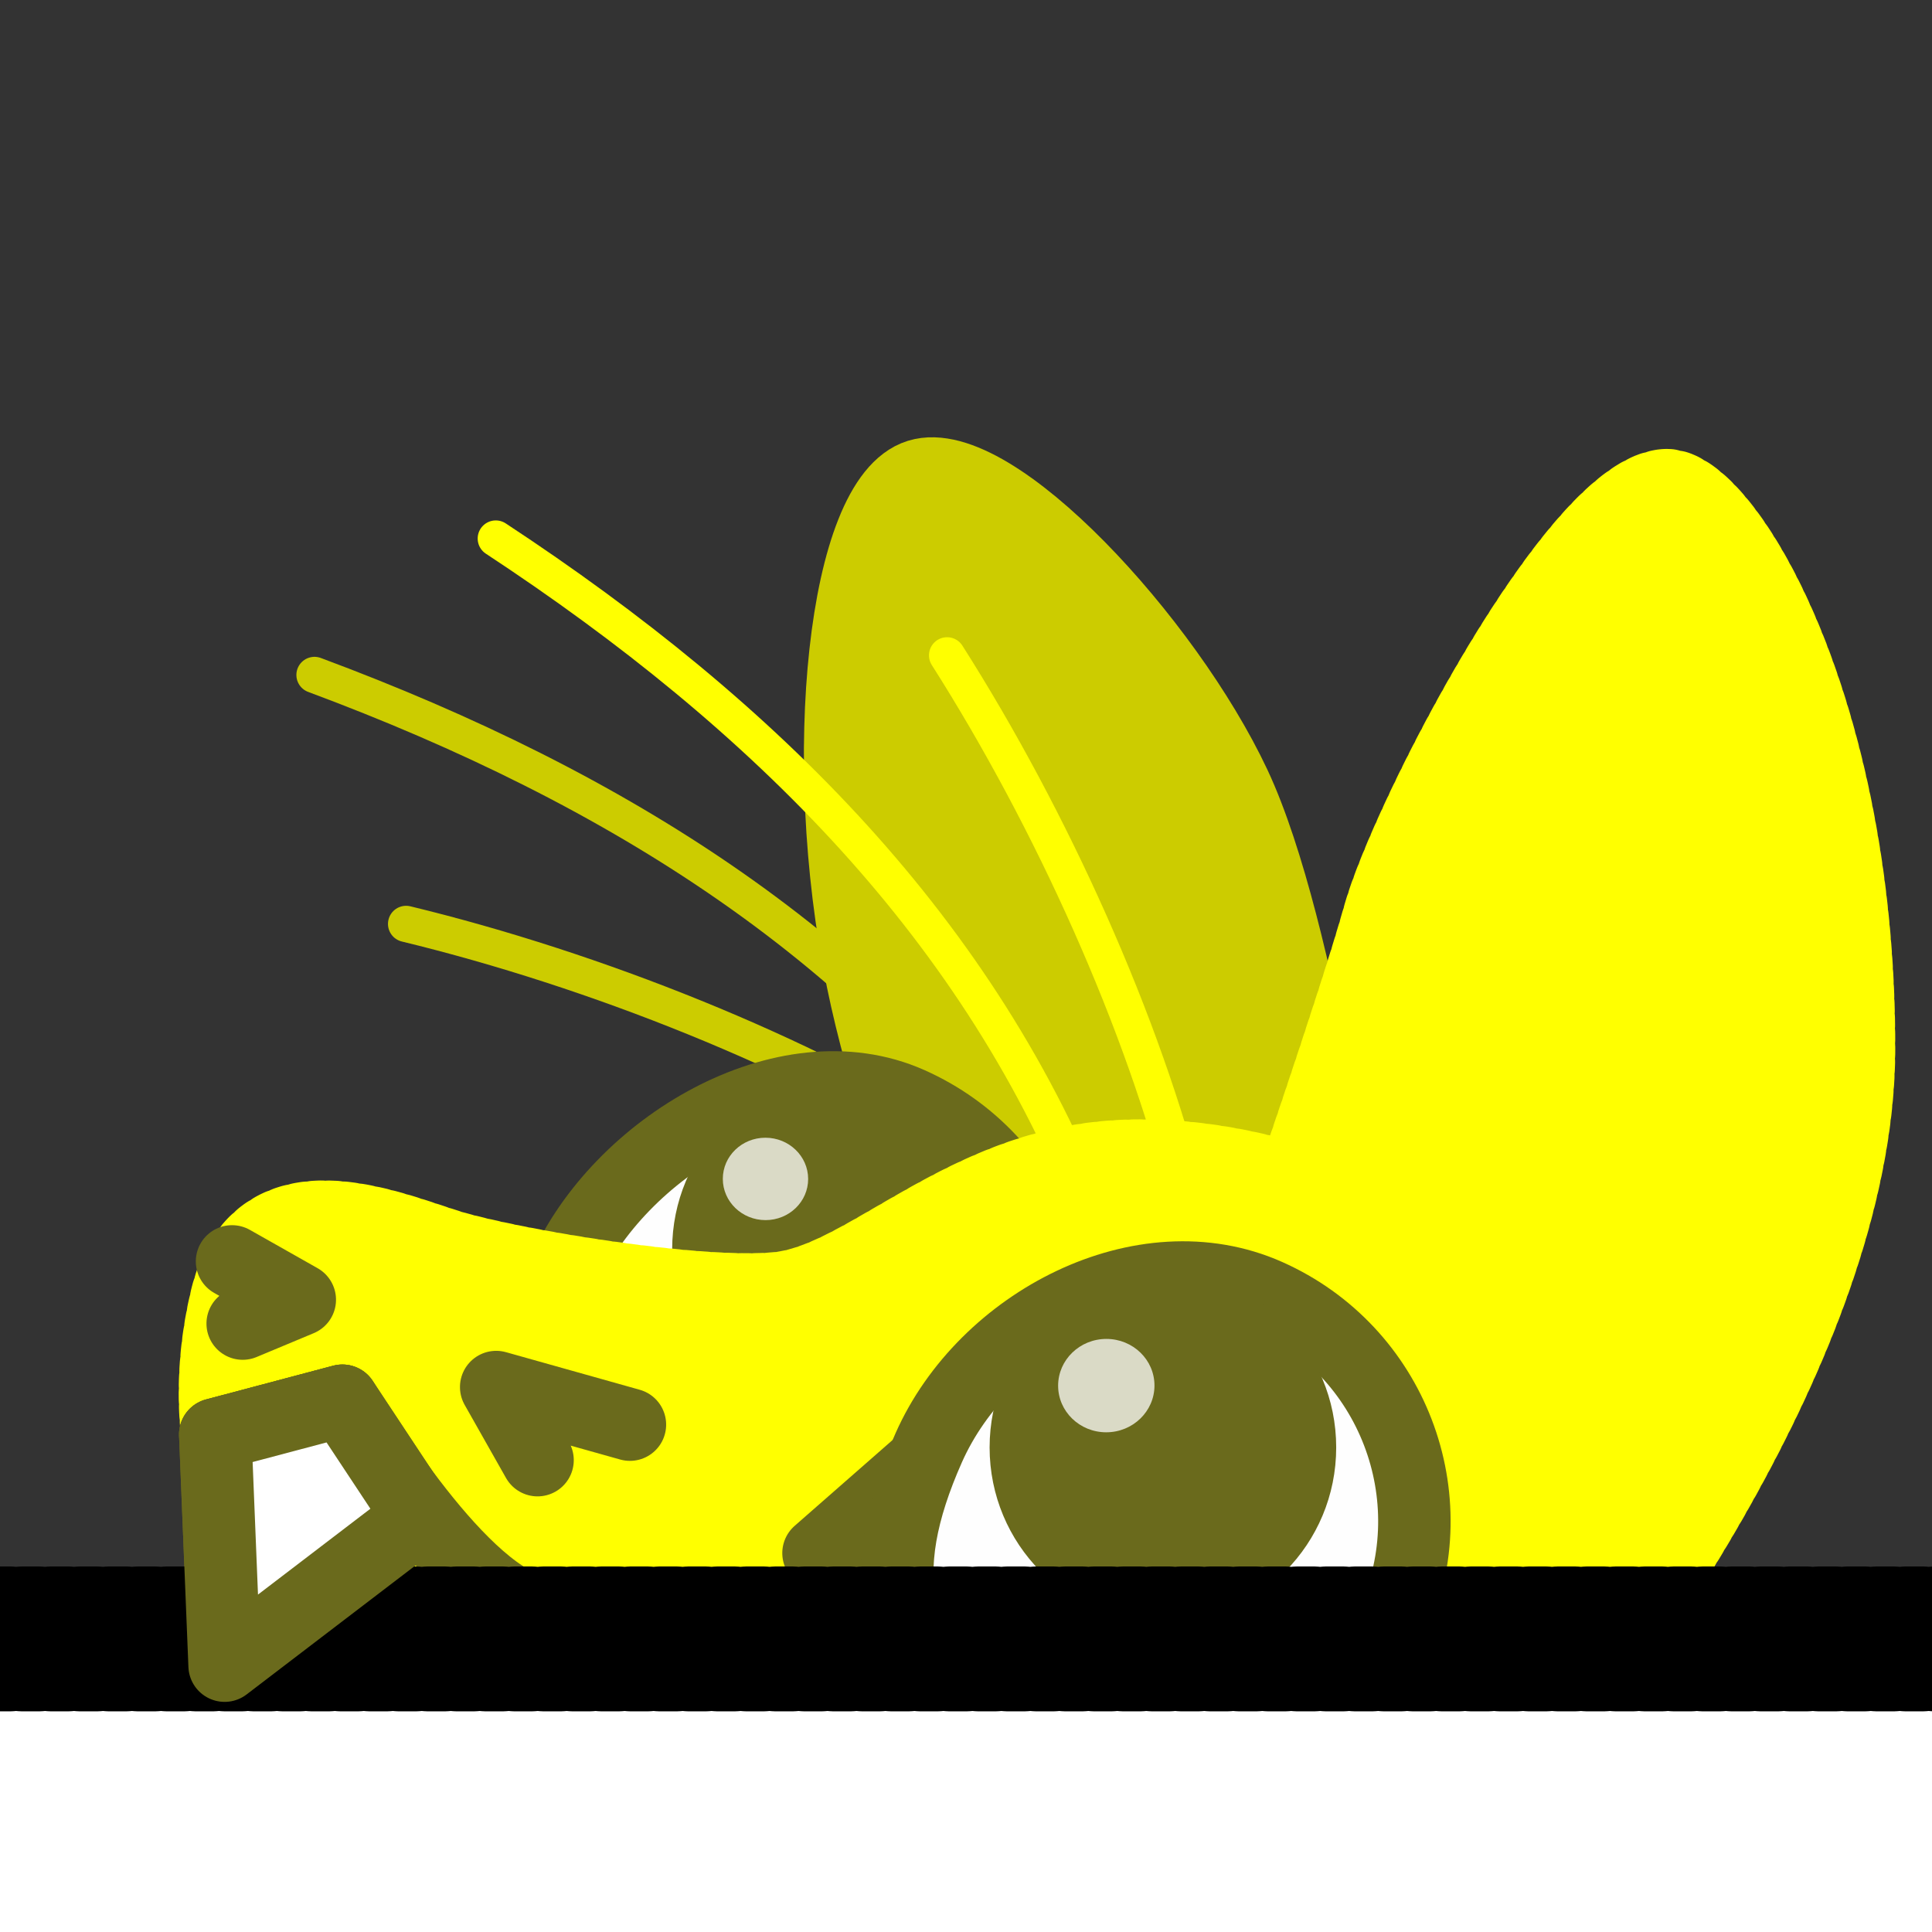 <?xml version="1.0" encoding="UTF-8" standalone="no"?>
<!-- Created with Inkscape (http://www.inkscape.org/) -->

<svg
   version="1.1"
   id="svg824"
   width="1706.667"
   height="1706.667"
   viewBox="0 0 1706.667 1706.667"
   sodipodi:docname="ying_lurk_plead.svg"
   inkscape:version="1.1 (c68e22c387, 2021-05-23)"
   inkscape:export-filename="D:\Pictures\yingmotes\ying_lurk_plead.png"
   inkscape:export-xdpi="72"
   inkscape:export-ydpi="72"
   xmlns:inkscape="http://www.inkscape.org/namespaces/inkscape"
   xmlns:sodipodi="http://sodipodi.sourceforge.net/DTD/sodipodi-0.dtd"
   xmlns="http://www.w3.org/2000/svg"
   xmlns:svg="http://www.w3.org/2000/svg">
  <rect x="0" y="0" width="1706.667" height="1706.667" fill="#333333" stroke="none"/>
  <defs
     id="defs828">
  </defs>
  <sodipodi:namedview
     id="namedview826"
     pagecolor="#ffffff"
     bordercolor="#666666"
     borderopacity="1.0"
     inkscape:pageshadow="2"
     inkscape:pageopacity="0.0"
     inkscape:pagecheckerboard="0"
     showgrid="false"
     inkscape:zoom="0.32026963"
     inkscape:cx="849.2844"
     inkscape:cy="644.76922"
     inkscape:window-width="1920"
     inkscape:window-height="1001"
     inkscape:window-x="-9"
     inkscape:window-y="-9"
     inkscape:window-maximized="1"
     inkscape:current-layer="g12997" />
  <g
     id="layer1"
     inkscape:label="Ying"
     style="display:inline;"
     inkscape:groupmode="layer">
    <g
       id="g12988"
       inkscape:label="head"
       transform="rotate(23.971,348.842,1442.837)">
      <path
         style="display:inline;fill:none;fill-opacity:1;stroke:#cccc00;stroke-width:32;stroke-linecap:round;stroke-linejoin:round;stroke-miterlimit:4;stroke-dasharray:none;stroke-dashoffset:0;stroke-opacity:1;paint-order:fill markers stroke;stop-color:#000000"
         d="M 103.271,866.183 C 272.883,835.225 469.302,827.789 628.475,850.315"
         id="path6280-0-6"
         sodipodi:nodetypes="cc"
         inkscape:label="eyelash left small"
         inkscape:transform-center-x="245.38549"
         inkscape:transform-center-y="-81.939857" />
      <path
         style="display:inline;fill:none;fill-opacity:1;stroke:#cccc00;stroke-width:32;stroke-linecap:round;stroke-linejoin:round;stroke-miterlimit:4;stroke-dasharray:none;stroke-dashoffset:0;stroke-opacity:1;paint-order:fill markers stroke;stop-color:#000000"
         d="M -60.019,698.1 C 224.374,680.404 491.027,717.876 723.277,862.335"
         id="path6280-3"
         sodipodi:nodetypes="cc"
         inkscape:label="eyelash left big"
         inkscape:transform-center-x="309.88345"
         inkscape:transform-center-y="-210.71201" />
      <path
         style="opacity:1;fill:#cccc00;fill-opacity:1;stroke:#cccc00;stroke-width:64;stroke-linecap:round;stroke-miterlimit:4;stroke-dasharray:none;stroke-dashoffset:0;stroke-opacity:1;paint-order:fill markers stroke;stop-color:#000000"
         d="m 739.939,1002.403 c 0,0 -141.892,-106.207 -248.248,-254.799 C 374.69,584.139 304.348,365.417 355.974,320.265 c 51.626,-45.152 258.799,43.604 366.215,136.516 107.417,92.913 267.882,356.597 267.882,356.597 z"
         id="path1640"
         inkscape:label="leftear"
         sodipodi:nodetypes="cssscc"
         inkscape:transform-center-x="55.93538"
         inkscape:transform-center-y="-307.15733" />
      <g
         id="g12997"
         inkscape:label="left eye">
        <path
           id="path1915-9"
           style="display:inline;fill:#fefefe;stroke:#6a6a1c;stroke-width:64;stroke-linecap:round;stroke-linejoin:round;paint-order:fill markers stroke;stop-color:#000000"
           inkscape:label="lefteye"
           d="m 792.618,1048.728 c 10e-6,120.717 -155.86,218.577 -276.577,218.577 -120.717,0 -160.577,-55.86 -160.577,-176.577 0,-120.717 97.86,-260.577 218.577,-260.577 120.717,0 218.577,97.86 218.577,218.577 z"
           sodipodi:nodetypes="sssss" />
        <ellipse
           style="fill:#6a6a1c;fill-opacity:1;stroke:none;stroke-width:128;stroke-linecap:round;stroke-linejoin:round;stroke-dasharray:12.8, 12.8;paint-order:fill markers stroke;stop-color:#000000"
           id="ellipse4421"
           cx="130.572"
           cy="1121.042"
           transform="rotate(-23.971)"
           rx="153.085"
           ry="154.557"
           inkscape:label="left pupil" />
        <ellipse
           style="display:inline;opacity:0.75;fill:#ffffff;fill-opacity:1;stroke:none;stroke-width:531.199;stroke-linecap:round;stroke-linejoin:round;stroke-dasharray:53.12, 53.12;paint-order:fill markers stroke;;stop-color:#000000"
           id="ellipse4421-6"
           cx="130.572"
           cy="1121.042"
           transform="matrix(0.225,-0.1,0.096,0.215,347.885,715.075)"
           rx="153.085"
           ry="154.557"
           inkscape:label="highlight" />
      </g>
      <path
         id="path1148"
         style="display:inline;opacity:1;fill:#ffff00;stroke:#ffff00;stroke-width:64;stroke-linecap:round;stroke-linejoin:round;stroke-miterlimit:4;stroke-dasharray:6.4, 6.4;stroke-dashoffset:0;stroke-opacity:1;paint-order:fill markers stroke;stop-color:#000000"
         inkscape:label="head"
         d="m 1299.055,1153.559 c 0,0 -0.108,-10.821 -0.951,-28.418 -0.422,-8.799 -1.026,-19.291 -1.895,-30.973 -0.869,-11.681 -2,-24.552 -3.473,-38.105 -1.473,-13.553 -3.289,-27.788 -5.523,-42.201 -2.235,-14.413 -4.889,-29.005 -8.043,-43.268 -1.577,-7.131 -3.279,-14.182 -5.115,-21.086 -1.836,-6.904 -3.807,-13.662 -5.922,-20.213 -2.115,-6.551 -4.373,-12.892 -6.787,-18.963 -2.414,-6.071 -4.983,-11.87 -7.715,-17.334 -2.732,-5.464 -5.935,-10.786 -9.539,-15.961 -3.604,-5.175 -7.611,-10.205 -11.949,-15.084 -4.338,-4.879 -9.007,-9.609 -13.94,-14.186 -4.932,-4.576 -10.126,-8.999 -15.514,-13.266 -5.387,-4.266 -10.967,-8.375 -16.67,-12.324 -5.703,-3.949 -11.53,-7.738 -17.41,-11.363 -11.761,-7.251 -23.737,-13.847 -35.371,-19.76 -11.634,-5.913 -22.926,-11.142 -33.32,-15.66 -10.395,-4.519 -19.891,-8.326 -27.934,-11.395 -16.085,-6.137 -26.354,-9.318 -26.354,-9.318 -106.831,-15.988 -232.175,6.969 -312.625,60.014 -101.267,66.77 -136.887,176.629 -198.707,211.955 -61.82,35.325 -225.2,77.273 -280.396,83.897 -55.196,6.623 -183.25,6.625 -161.172,123.641 22.078,117.016 112.599,282.605 377.541,247.279 264.942,-35.326 313.515,-44.157 536.508,-88.314 22.897,-4.534 53.848,-18.32 86.828,-36.947 l 213.871,-11.428 -92.926,-75.256 c 5.358,-4.84 10.6,-9.718 15.633,-14.637 l 142.076,-2.375 -84.881,-69.668 c 3.481,-6.554 6.481,-13.021 8.627,-19.307 1.052,-3.082 2.033,-6.627 3.047,-9.977 z" />
      <path
         style="display:none;fill:#123456;stroke:#123456;stroke-width:64;stroke-linecap:round;stroke-linejoin:round;-inkscape-stroke:none;paint-order:fill markers stroke;stop-color:#000000"
         d="M 880.931,744.045 C 763.916,771.643 622.613,916.257 622.613,916.257 620.953,833.211 611.28,749.437 735.213,677.809 c -124.695,-7.457 -249.288,-15.117 -408.452,46.365 0,0 303.226,-263.622 490.142,-280.397 172.212,-15.455 264.942,37.533 264.942,37.533 -0.192,-45.683 -31.458,-88.259 -90.522,-128.055 0,0 295.852,97.145 333.385,194.291 37.533,97.145 28.702,167.796 28.702,167.796 l -243.752,34.923 c 0,0 -111.711,-33.819 -228.727,-6.221 z"
         id="path1637"
         sodipodi:nodetypes="zcccsccsccz"
         inkscape:label="top hair" />
      <path
         id="path13483"
         style="display:inline;opacity:1;fill:#ffff00;stroke:#ffff00;stroke-width:64;stroke-linecap:round;stroke-linejoin:round;stroke-miterlimit:4;stroke-dasharray:6.4, 6.4;stroke-dashoffset:0;stroke-opacity:1;paint-order:fill markers stroke;stop-color:#000000"
         inkscape:label="rightear"
         d="M 962.84,59.848 C 891.423,94.735 872.42,421.061 885.606,510.388 c 11.74,79.531 29.399,285.565 34.354,343.977 0,0 10.623,-1.649 27.769,-3.194 8.573,-0.773 18.777,-1.52 30.1,-2.023 11.323,-0.502 23.764,-0.76 36.813,-0.554 13.049,0.206 26.705,0.876 40.455,2.229 6.875,0.676 13.773,1.523 20.631,2.568 6.858,1.045 13.675,2.288 20.388,3.757 6.713,1.469 13.322,3.163 19.762,5.11 6.44,1.947 12.712,4.148 18.751,6.628 6.039,2.48 11.847,5.241 17.357,8.308 5.51,3.068 10.724,6.444 15.577,10.154 4.853,3.711 9.707,7.794 14.54,12.189 4.833,4.395 9.646,9.102 14.422,14.06 4.776,4.957 9.513,10.165 14.193,15.562 4.68,5.398 9.304,10.985 13.851,16.701 9.094,11.431 17.884,23.377 26.218,35.347 8.334,11.97 16.214,23.963 23.486,35.494 7.272,11.531 13.938,22.6 19.846,32.714 5.908,10.115 11.056,19.277 15.297,26.998 8.482,15.441 13.328,25.117 13.328,25.117 35.445,-148.121 88.96,-449.683 -1.103,-654.257 C 1198.334,167.187 1009.153,37.225 962.84,59.848 Z"
         inkscape:transform-center-x="-102.05385"
         inkscape:transform-center-y="-290.52834" />
      <g
         id="g13003"
         inkscape:label="face">
        <path
           style="opacity:1;fill:none;fill-opacity:1;stroke:#6a6a1c;stroke-width:64;stroke-linecap:round;stroke-linejoin:round;stroke-miterlimit:4;stroke-dasharray:none;stroke-dashoffset:0;stroke-opacity:1;paint-order:fill markers stroke;stop-color:#000000"
           d="m 83.898,1201.07 68.443,6.623 -37.533,39.741"
           id="path2163"
           inkscape:label="left nostril" />
        <path
           style="opacity:1;fill:none;fill-opacity:1;stroke:#6a6a1c;stroke-width:64;stroke-linecap:round;stroke-linejoin:round;stroke-miterlimit:4;stroke-dasharray:none;stroke-dashoffset:0;stroke-opacity:1;paint-order:fill markers stroke;stop-color:#000000"
           d="m 401.828,1251.85 -59.612,-44.157 121.432,-17.663"
           id="path2198"
           inkscape:label="right nostril" />
        <path
           style="opacity:1;fill:none;fill-opacity:1;stroke:#6a6a1c;stroke-width:64;stroke-linecap:round;stroke-linejoin:round;stroke-miterlimit:4;stroke-dasharray:none;stroke-dashoffset:0;stroke-opacity:1;paint-order:fill markers stroke;stop-color:#000000"
           d="m 132.471,1346.787 90.522,-72.859 c 0,0 146.935,106.632 222.993,101.561 66.235,-4.416 119.224,-37.533 119.224,-37.533"
           id="path2200"
           sodipodi:nodetypes="ccsc"
           inkscape:label="mouf" />
        <path
           style="opacity:1;fill:#ffffff;fill-opacity:1;stroke:#6a6a1c;stroke-width:64;stroke-linecap:round;stroke-linejoin:round;stroke-miterlimit:4;stroke-dasharray:none;stroke-dashoffset:0;stroke-opacity:1;paint-order:fill markers stroke;stop-color:#000000"
           d="m 222.993,1530.039 -90.522,-183.251 90.522,-72.859 103.769,66.235 z"
           id="path2202"
           sodipodi:nodetypes="ccccc"
           inkscape:label="toof" />
      </g>
      <g
         id="g12993"
         inkscape:label="right eye">
        <path
           style="opacity:1;fill:#6a6a1c;fill-opacity:1;stroke:#6a6a1c;stroke-width:64;stroke-linecap:round;stroke-linejoin:round;stroke-miterlimit:4;stroke-dasharray:none;stroke-dashoffset:0;stroke-opacity:1;paint-order:fill markers stroke;stop-color:#000000"
           d="m 661.976,1226.049 53.367,-115.501 86.531,168.711 z"
           id="path7852"
           inkscape:label="eyenub"
           sodipodi:nodetypes="cccc" />
        <path
           id="path1915"
           style="opacity:1;fill:#fefefe;stroke:#6a6a1c;stroke-width:64;stroke-linecap:round;stroke-linejoin:round;paint-order:fill markers stroke;stop-color:#000000"
           inkscape:label="righteye"
           d="m 1150.289,1075.222 c 0,120.717 -151.86,218.577 -272.577,218.577 -120.717,0 -164.577,-71.86 -164.577,-192.577 -2e-5,-120.717 97.86,-244.577 218.577,-244.577 120.717,-2e-5 218.577,97.86 218.577,218.577 z"
           sodipodi:nodetypes="sssss" />
        <ellipse
           style="fill:#6a6a1c;fill-opacity:1;stroke:none;stroke-width:128;stroke-linecap:round;stroke-linejoin:round;stroke-dasharray:12.8, 12.8;paint-order:fill markers stroke;stop-color:#000000"
           id="path1031"
           cx="410.996"
           cy="1295.895"
           transform="rotate(-23.971)"
           rx="153.085"
           ry="154.557"
           inkscape:label="right pupil" />
        <ellipse
           style="display:inline;opacity:0.75;fill:#ffffff;fill-opacity:1;stroke:none;stroke-width:470.299;stroke-linecap:round;stroke-linejoin:round;stroke-dasharray:47.03, 47.03;paint-order:fill markers stroke;;stop-color:#000000"
           id="path1031-0"
           cx="410.996"
           cy="1295.895"
           transform="matrix(0.254,-0.113,0.108,0.244,589.813,717.805)"
           rx="153.085"
           ry="154.557"
           inkscape:label="highlight" />
      </g>
      <path
         style="opacity:1;fill:none;fill-opacity:1;stroke:#ffff00;stroke-width:32;stroke-linecap:round;stroke-linejoin:round;stroke-miterlimit:4;stroke-dasharray:none;stroke-dashoffset:0;stroke-opacity:1;paint-order:fill markers stroke;stop-color:#000000"
         d="M 37.363,522.927 C 318.518,569.239 570.051,665.358 764.14,858.07"
         id="path6280"
         sodipodi:nodetypes="cc"
         inkscape:label="eyelash right big"
         inkscape:transform-center-x="267.61085"
         inkscape:transform-center-y="-229.36148" />
      <path
         style="display:inline;fill:none;fill-opacity:1;stroke:#ffff00;stroke-width:32;stroke-linecap:round;stroke-linejoin:round;stroke-miterlimit:4;stroke-dasharray:none;stroke-dashoffset:0;stroke-opacity:1;paint-order:fill markers stroke;stop-color:#000000"
         d="m 443.562,455.237 c 143.645,95.355 290.283,226.248 389.31,352.886"
         id="path6280-0"
         sodipodi:nodetypes="cc"
         inkscape:label="eyelash right small"
         inkscape:transform-center-x="102.87503"
         inkscape:transform-center-y="-203.97091" />
      <rect
         style="fill:#ffffff;stroke:#000000;stroke-width:128;stroke-linecap:round;stroke-linejoin:round;stroke-miterlimit:4;stroke-dasharray:12.8, 12.8;stroke-dashoffset:0;paint-order:fill markers stroke;stop-color:#000000"
         id="rect1442"
         width="2035.785"
         height="327.849"
         x="-800.484"
         y="1465.043"
         transform="rotate(-23.971)"
         inkscape:label="peek bar" />
      <path
         style="display:inline;fill:#ffffff;fill-opacity:1;stroke:#6a6a1c;stroke-width:64;stroke-linecap:round;stroke-linejoin:round;stroke-miterlimit:4;stroke-dasharray:none;stroke-dashoffset:0;stroke-opacity:1;paint-order:fill markers stroke;;stop-color:#000000"
         d="m 222.993,1530.039 -90.522,-183.251 90.522,-72.859 103.769,66.235 z"
         id="path2202-8"
         sodipodi:nodetypes="ccccc"
         inkscape:label="toof" />
    </g>
  </g>
</svg>
